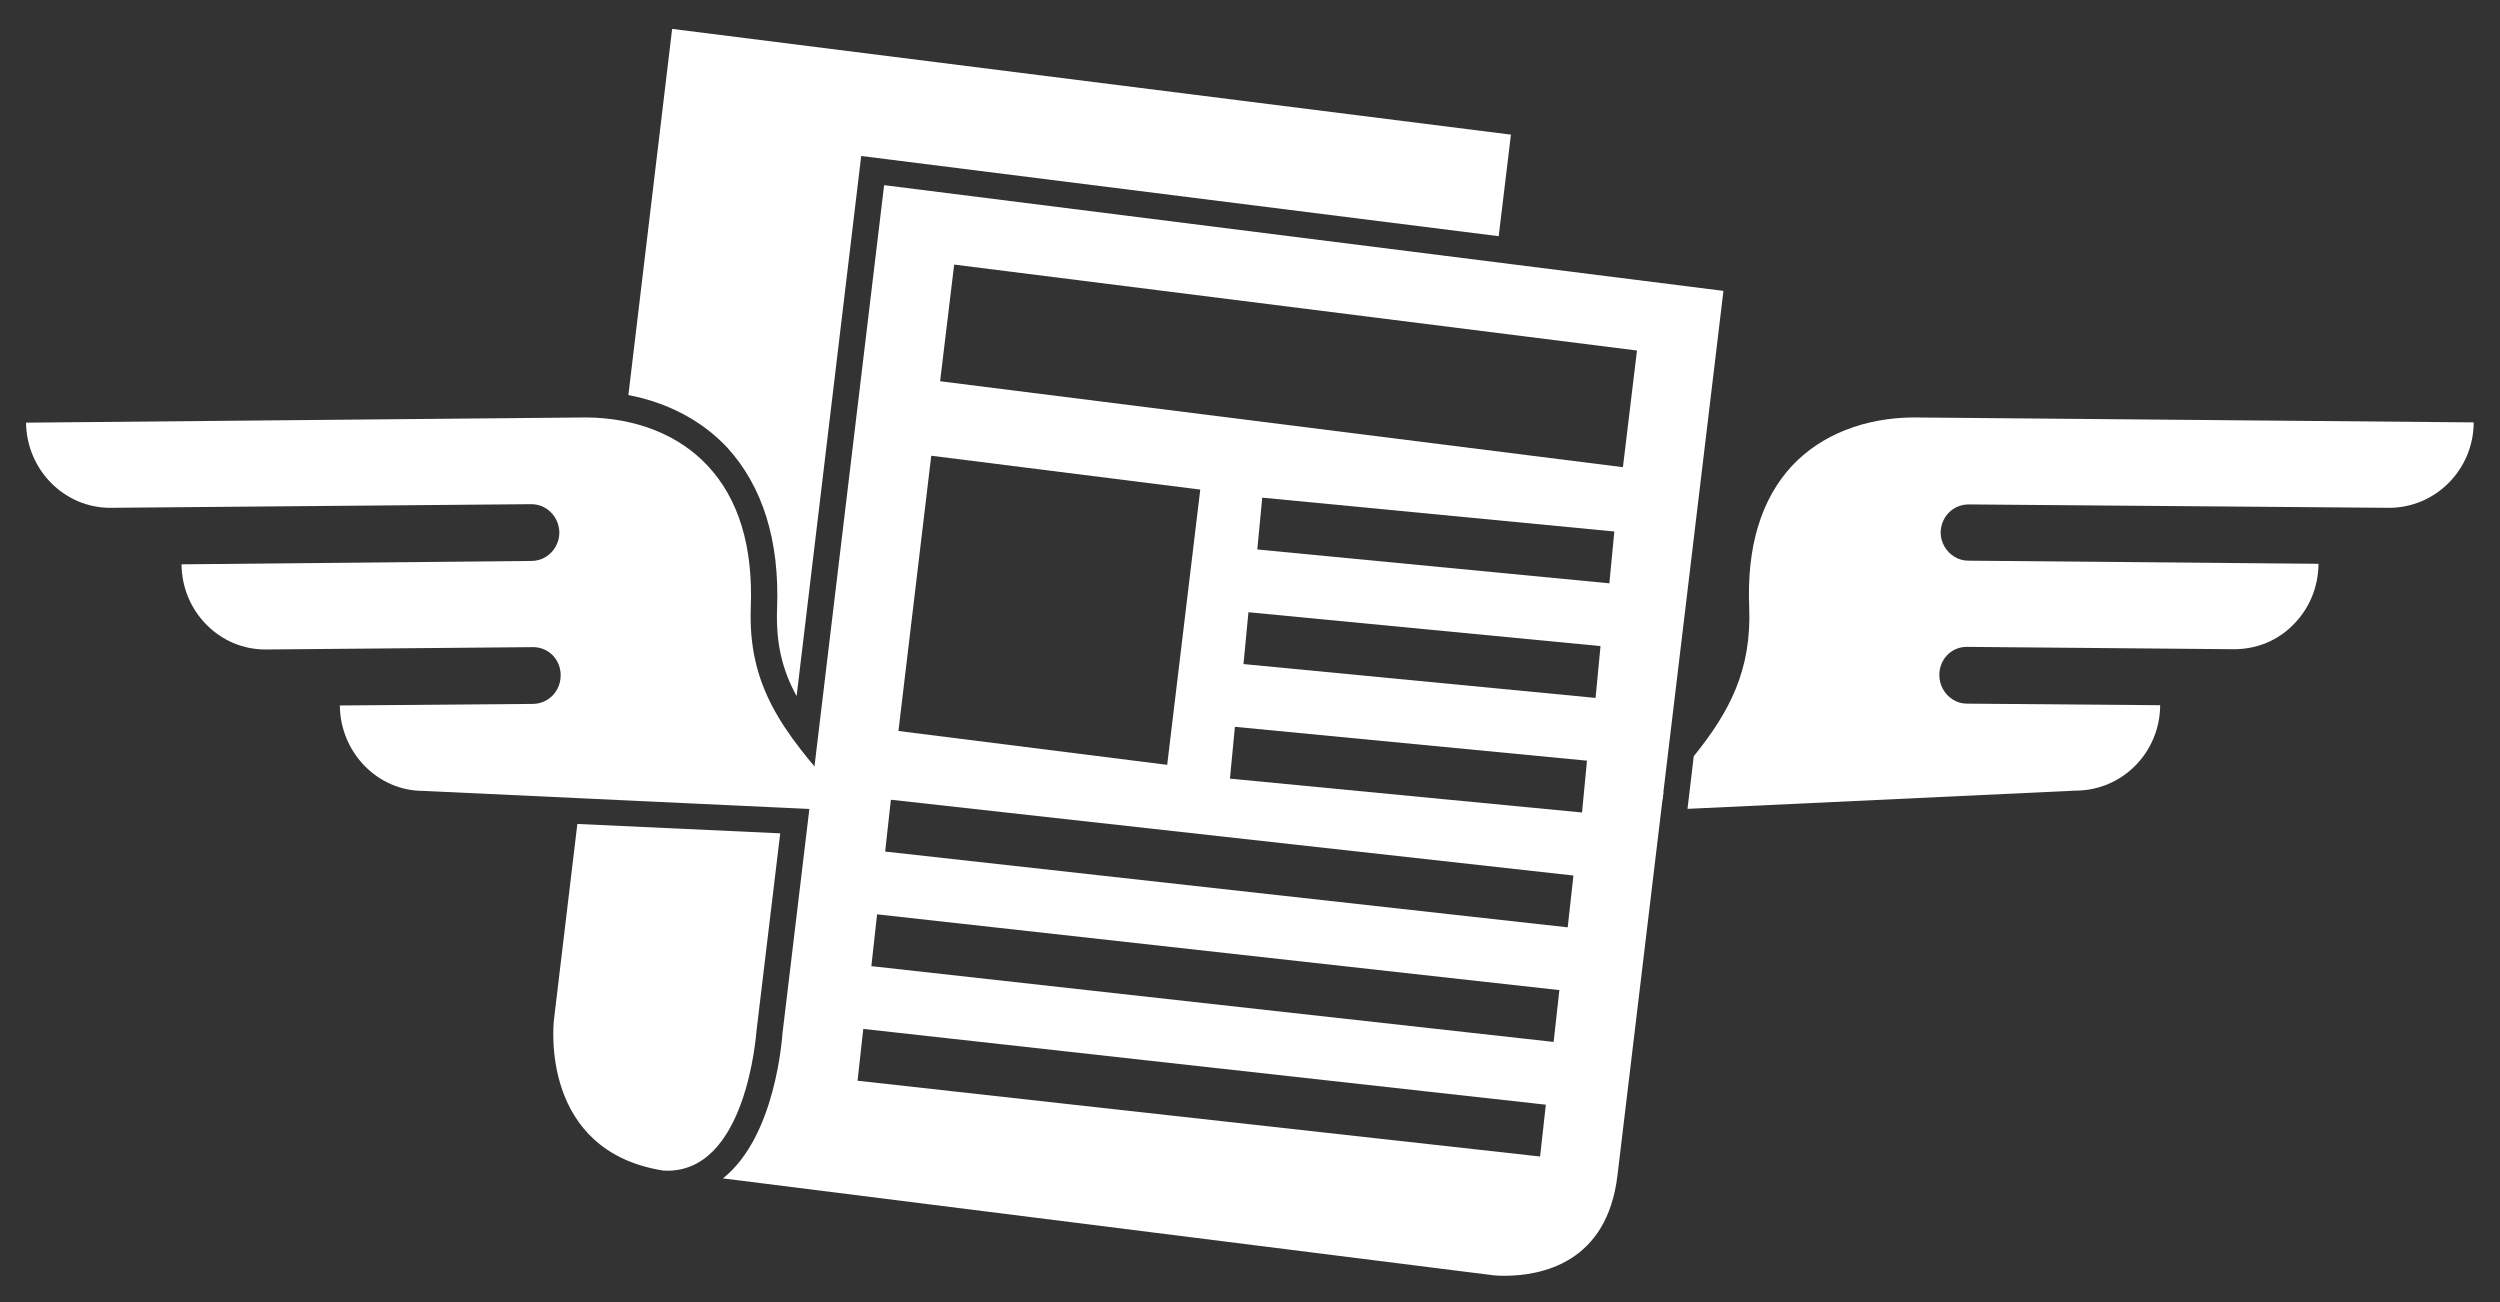 <?xml version="1.0" encoding="utf-8"?>
<!-- Generator: Adobe Illustrator 16.0.4, SVG Export Plug-In . SVG Version: 6.00 Build 0)  -->
<!DOCTYPE svg PUBLIC "-//W3C//DTD SVG 1.1//EN" "http://www.w3.org/Graphics/SVG/1.1/DTD/svg11.dtd">
<svg version="1.1" id="Layer_1" xmlns="http://www.w3.org/2000/svg" xmlns:xlink="http://www.w3.org/1999/xlink" x="0px" y="0px"
	 width="96px" height="50px" viewBox="650.5 35.5 96 50" enable-background="new 650.5 35.5 96 50" xml:space="preserve">
<rect x="650.5" y="35.5" width="96" height="50" fill="#333333" stroke="none"/>
<path fill="#FFFFFF" d="M682.15,66.58c0.09,0,0.18-0.03,0.27-0.08c0.13-0.08,0.23-0.2,0.26-0.32l-0.06-0.28
	c-2.06-2.31-3.4-4.05-3.29-7.07c0.09-2.34-0.46-4.17-1.66-5.45c-1.1-1.18-2.76-1.84-4.67-1.85l-21.5,0.2
	c0.02,1.8,1.46,3.27,3.23,3.27l16.16-0.14c0.3,0,0.57,0.11,0.77,0.32c0.2,0.2,0.31,0.47,0.32,0.76c0,0.39-0.2,0.75-0.53,0.95
	c-0.16,0.1-0.35,0.15-0.54,0.15l-13.44,0.13c0.01,0.88,0.35,1.71,0.97,2.33c0.61,0.61,1.41,0.94,2.25,0.94l10.28-0.09
	c0.59,0,1.06,0.47,1.06,1.08c0,0.39-0.19,0.75-0.53,0.95c-0.17,0.1-0.35,0.15-0.54,0.15l-7.41,0.06v0.01
	c0.02,1.8,1.45,3.27,3.2,3.27l15.39,0.72l0.02,0.49l0,0V66.58z"/>
<g>
	<path fill="#FFFFFF" d="M680.34,58.87c-0.05,1.33,0.2,2.36,0.75,3.36l2.48-20.74l24.48,3.08l0.47-3.9l-32.21-4.06l-1.68,14.06
		c1.51,0.29,2.82,0.98,3.79,2.01C679.79,54.18,680.44,56.26,680.34,58.87z"/>
	<path fill="#FFFFFF" d="M679.55,75.08l0.91-7.58l-7.79-0.36l-0.9,7.53c-0.02,0.21-0.52,5.03,4.2,5.78
		C679.18,80.64,679.54,75.14,679.55,75.08z"/>
</g>
<g>
	<path fill="#FFFFFF" d="M714.32,66.18c0,0.01,0.01,0.02,0.02,0.03l0.04-0.29l-0.04,0.04L714.32,66.18z"/>
	<path fill="#FFFFFF" d="M723.99,51.53c-1.9,0.01-3.56,0.67-4.67,1.85c-1.19,1.28-1.75,3.11-1.65,5.45c0.09,2.4-0.75,4-2.13,5.71
		l-0.24,2.02l14.9-0.7c1.8,0,3.24-1.47,3.25-3.27v-0.01l-7.41-0.06c-0.2,0-0.38-0.05-0.54-0.15c-0.33-0.2-0.53-0.56-0.53-0.95
		c0-0.6,0.46-1.08,1.05-1.08l10.26,0.09c0.88,0,1.68-0.33,2.28-0.94c0.62-0.62,0.96-1.44,0.97-2.33v-0.01l-13.44-0.12
		c-0.19,0-0.38-0.05-0.54-0.15c-0.33-0.2-0.53-0.56-0.53-0.94c0.01-0.29,0.12-0.56,0.32-0.76c0.2-0.2,0.47-0.31,0.76-0.31L742.24,55
		c1.79,0,3.24-1.47,3.25-3.27v-0.01L723.99,51.53z"/>
</g>
<path fill="#FFFFFF" d="M678.26,80.75l29.58,3.72c0.01,0,0.17,0.02,0.42,0.02c1.45,0,3.95-0.5,4.35-3.85l4.07-33.97l-32.23-4.06
	l-3.9,32.55C680.53,75.35,680.29,79.14,678.26,80.75z M711.25,66.7l-13.52-1.3l0.19-1.99l13.52,1.3L711.25,66.7z M711.77,62.3
	L698.25,61l0.19-1.99l13.52,1.3L711.77,62.3z M712.3,57.9l-13.52-1.3l0.19-1.99l13.52,1.3L712.3,57.9z M687.14,45.66l26.22,3.3
	l-0.54,4.48l-26.22-3.3L687.14,45.66z M686.26,53l10.33,1.3l-1.27,10.57L685,63.57L686.26,53z M684.71,66.21l26.21,2.91l-0.22,1.99
	l-26.21-2.91L684.71,66.21z M684.18,70.61l26.2,2.91l-0.22,1.99l-26.2-2.91L684.18,70.61z M683.65,75.01l26.21,2.91l-0.22,1.99
	L683.43,77L683.65,75.01z"/>
</svg>
